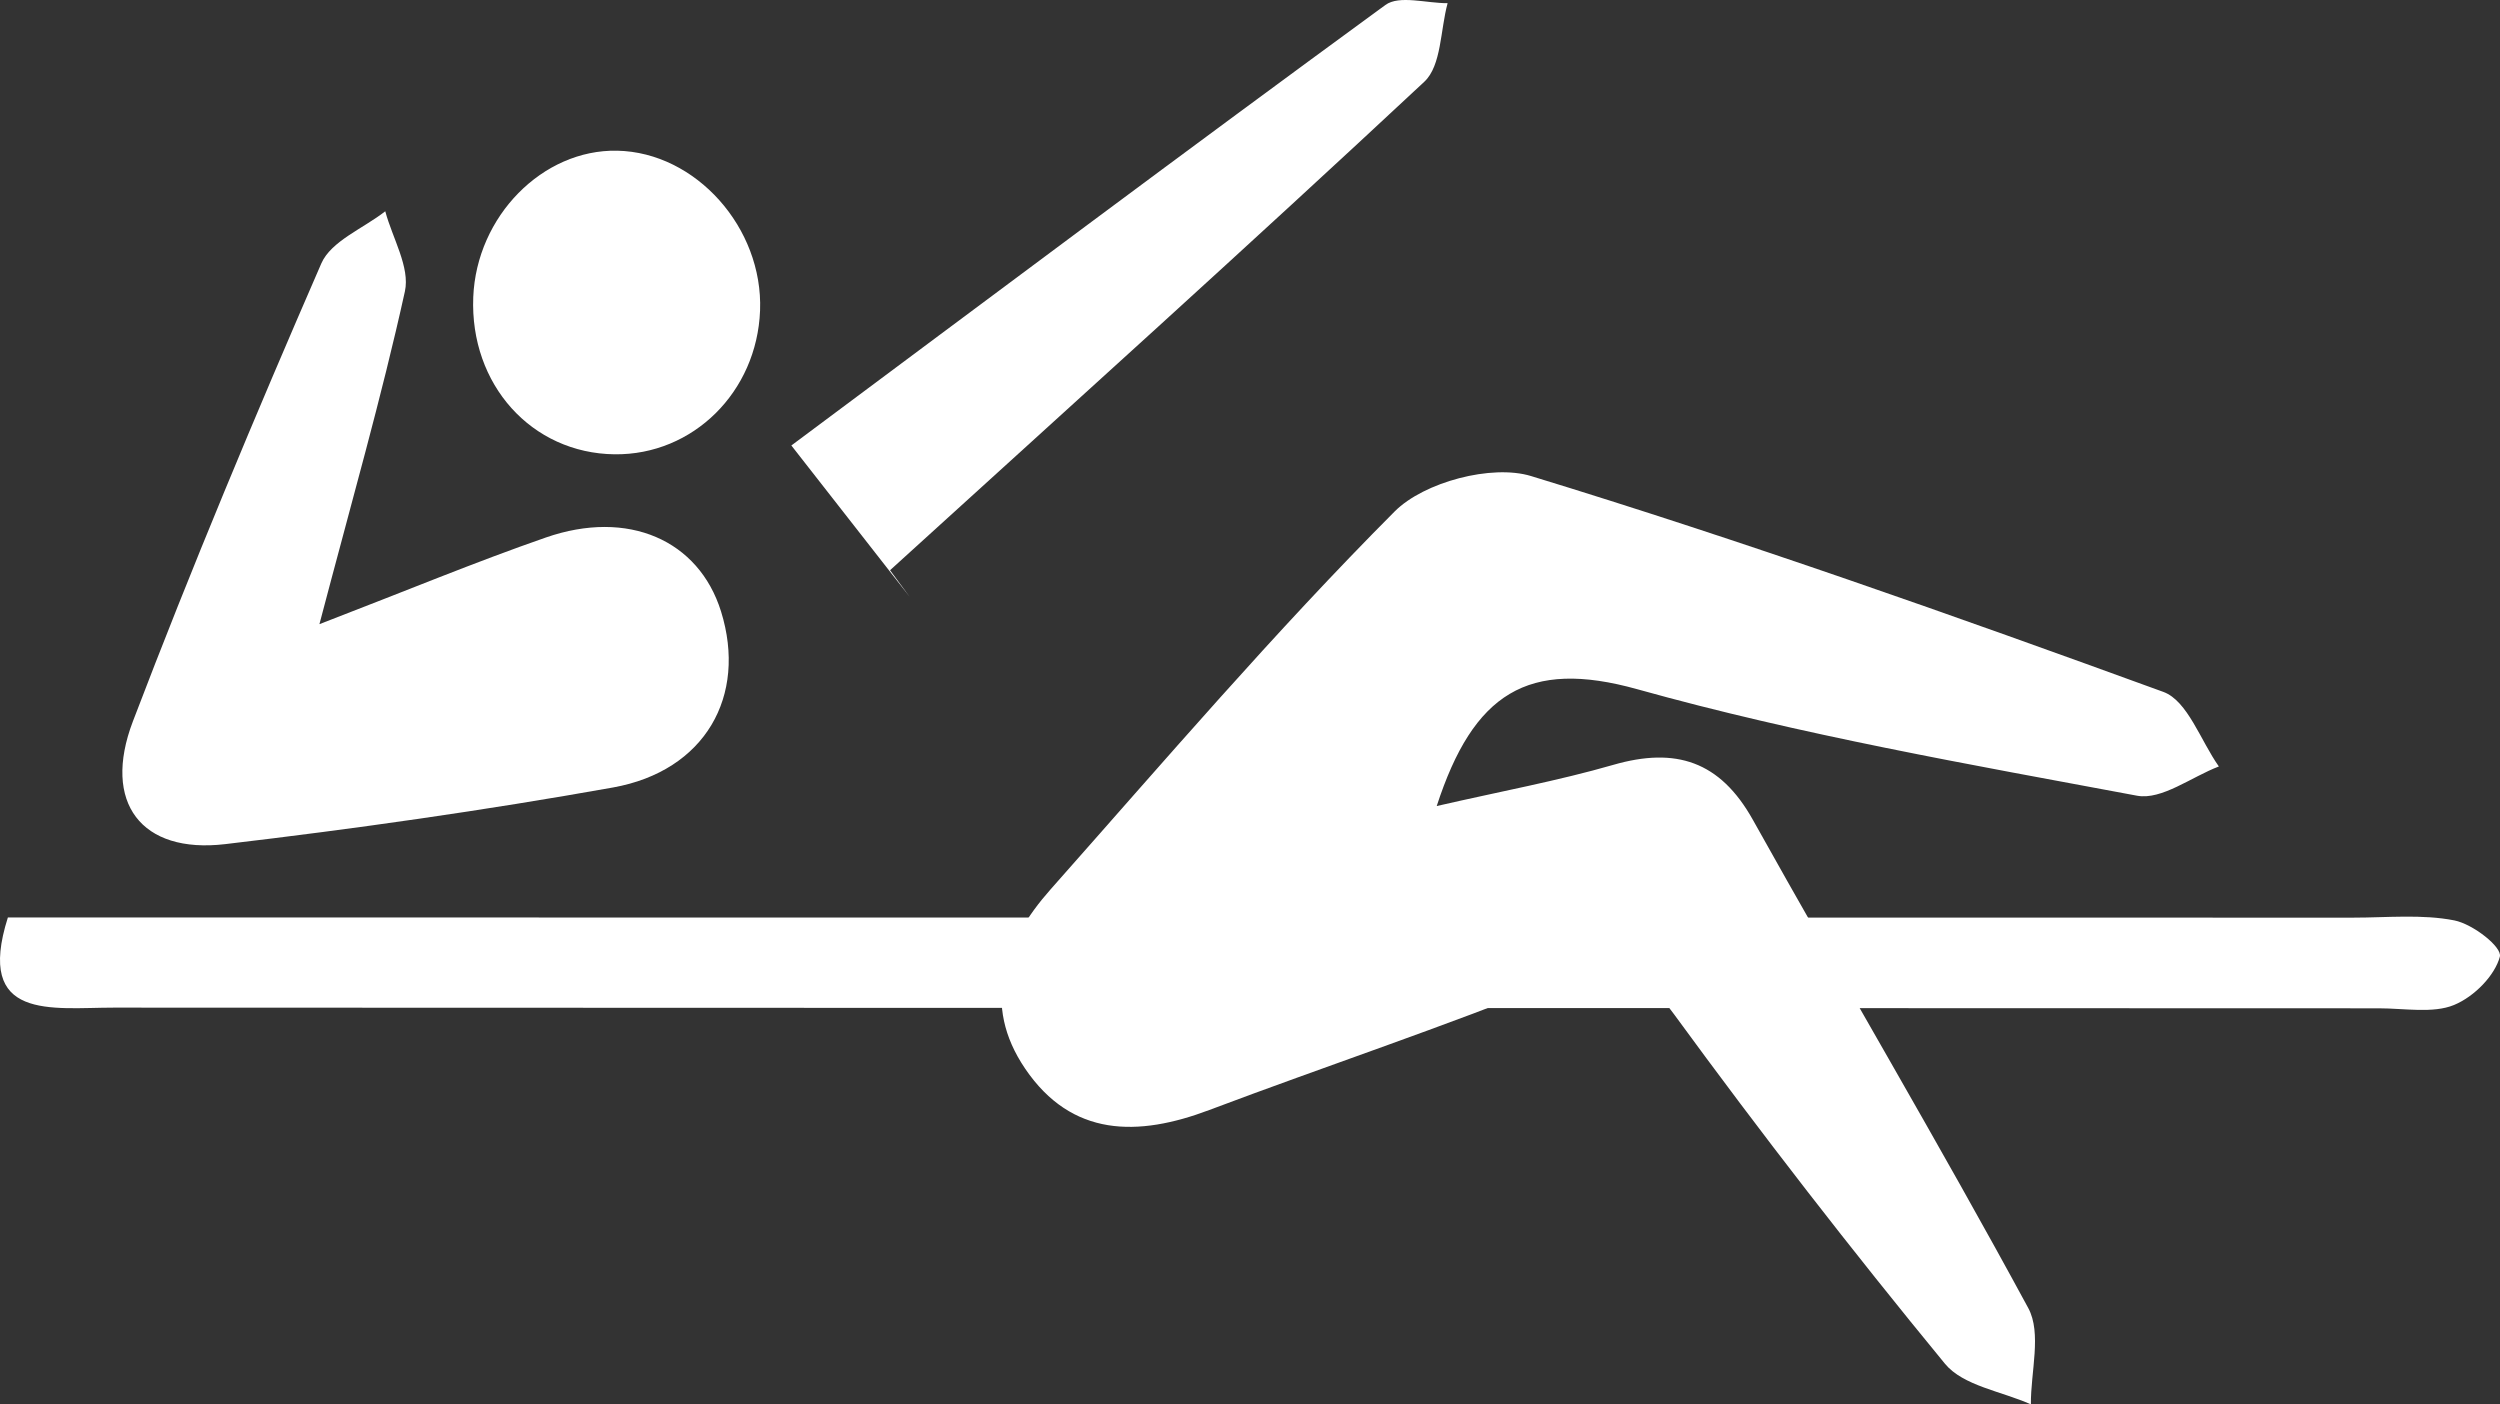 <svg xmlns="http://www.w3.org/2000/svg" viewBox="0 0 1235.58 694.09"><rect x="0" y="0" width="1235.58" height="694.09" fill="#333333" stroke="none"/><defs><style>.cls-1{fill:#fff;}</style></defs><title>saut-white</title><g id="Calque_2" data-name="Calque 2"><g id="Calque_1-2" data-name="Calque 1"><g id="Calque_2-2" data-name="Calque 2"><g id="Calque_1-2-2" data-name="Calque 1-2"><path class="cls-1" d="M710.07,398.37c32.08-7.35,60-12.49,87.22-20.34,30.88-8.92,52.8-1.92,69.05,27.18,45,80.63,92.13,160.09,136.09,241.27,6.74,12.45,1.17,31.57,1.3,47.61-14.42-6.48-33.48-9.15-42.48-20.1Q891.88,589.6,827.36,501.27c-16.31-22.44-30.66-27.44-56.55-16.95-57,23.11-115.55,42.56-173.16,64.29-35.28,13.31-67.94,13.43-90.95-20.39-21.71-31.91-10.8-62.34,12.51-88.64,55.87-63.05,110.71-127.21,170.09-186.81,14.48-14.53,48-23.43,67.4-17.49,105.23,32.17,209.09,69,312.51,106.68,12,4.39,18.43,24.19,27.43,36.85-13.54,5.16-28.29,16.72-40.45,14.45-82.75-15.47-166-30-247-52.63C755.12,325.53,728.2,342.64,710.07,398.37Z"/><path class="cls-1" d="M157.87,308.48c43.24-16.65,77.19-30.76,111.85-42.81,40.75-14.17,75.64,1.29,86.64,36.53,13,41.79-7.87,78.84-53.4,87-63.55,11.35-127.58,20.44-191.69,28-41.37,4.88-60.94-20.42-45.59-60.69,29.06-76.2,60.58-151.51,93.12-226.3,4.83-11.08,20.8-17.31,31.61-25.79,3.54,13.27,12.33,27.7,9.7,39.62C188.58,196.41,173.74,248.07,157.87,308.48Z"/><path class="cls-1" d="M449.56,294.93l-58.45-74.76c97.23-72.42,195-145.68,293.6-217.71,6.83-5,20.34-.81,30.75-.89-3.62,13.17-3,30.88-11.52,38.83-87.17,81.38-175.81,161.18-264.05,241.42Z"/><path class="cls-1" d="M305.05,74.48c38.83.78,72.16,38.09,70.6,79-1.53,40.25-33.16,71.51-71.91,71.05-41-.49-71.58-34.49-69.84-77.7C235.52,106.92,268.13,73.74,305.05,74.48Z"/><path class="cls-1" d="M3.89,453.45H169.35q496.85,0,993.69.08c16.77,0,34.16-1.78,50,1.37,9.27,1.85,23.71,13.22,22.47,17.92-2.42,9.13-12.38,19.63-22.68,23.89s-24.61,1.63-37.17,1.63Q616,498.21,56.24,498C25.59,498-12.35,504.74,3.89,453.45Z"/></g></g></g></g></svg>